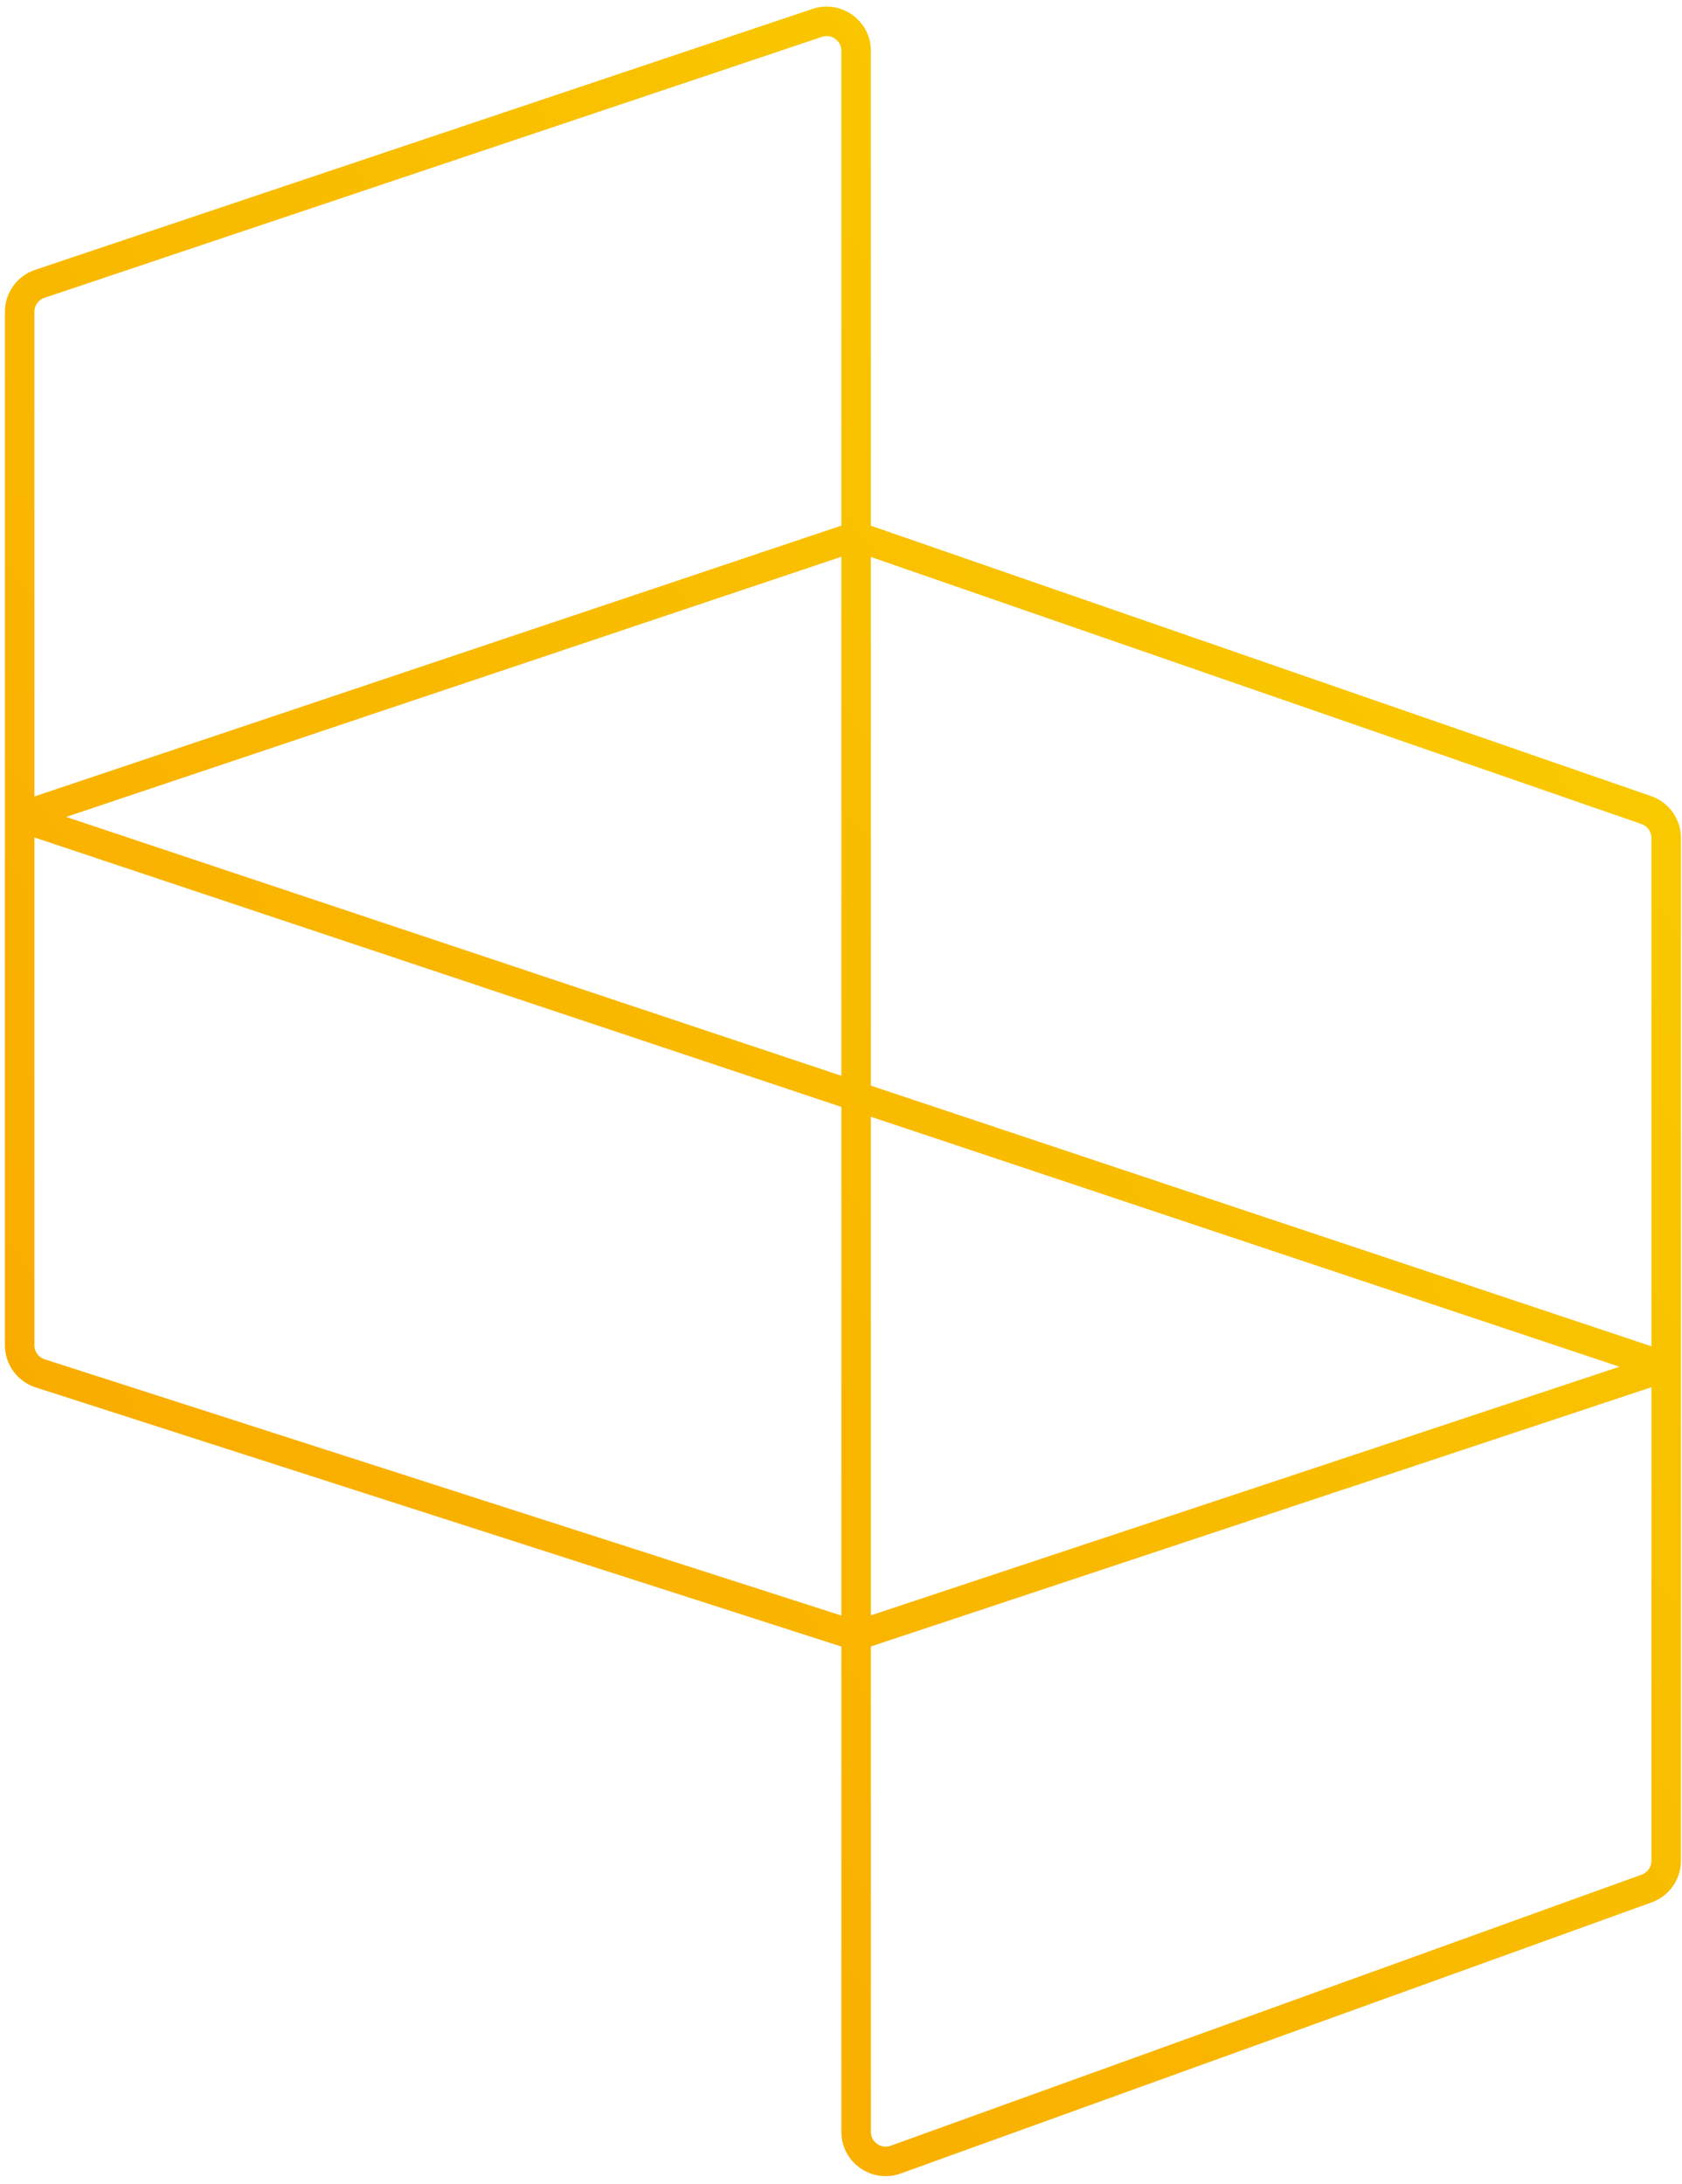 <svg width="171" height="222" viewBox="0 0 171 222" fill="none" xmlns="http://www.w3.org/2000/svg">
<path d="M2 83.054V31.698C2 30.409 2.823 29.264 4.045 28.854L83.084 2.327C85.028 1.675 87.038 3.121 87.038 5.171V216.727C87.038 218.806 89.102 220.255 91.057 219.549L167.41 191.986C168.599 191.556 169.391 190.428 169.391 189.164V138.946M2 83.054L169.391 138.946M2 83.054L86.068 54.839C86.697 54.628 87.378 54.631 88.005 54.849L167.374 82.355C168.581 82.773 169.391 83.911 169.391 85.189V138.946M2 83.054V136.759C2 138.062 2.841 139.216 4.081 139.615L86.105 165.997C86.711 166.192 87.364 166.189 87.969 165.988L169.391 138.946" stroke="url(#paint0_linear_127_125)" stroke-width="3"/>
<defs>
<linearGradient id="paint0_linear_127_125" x1="2" y1="221" x2="214.032" y2="59.671" gradientUnits="userSpaceOnUse">
<stop stop-color="#F9A400"/>
<stop offset="1" stop-color="#F9D100"/>
</linearGradient>
</defs>
</svg>
